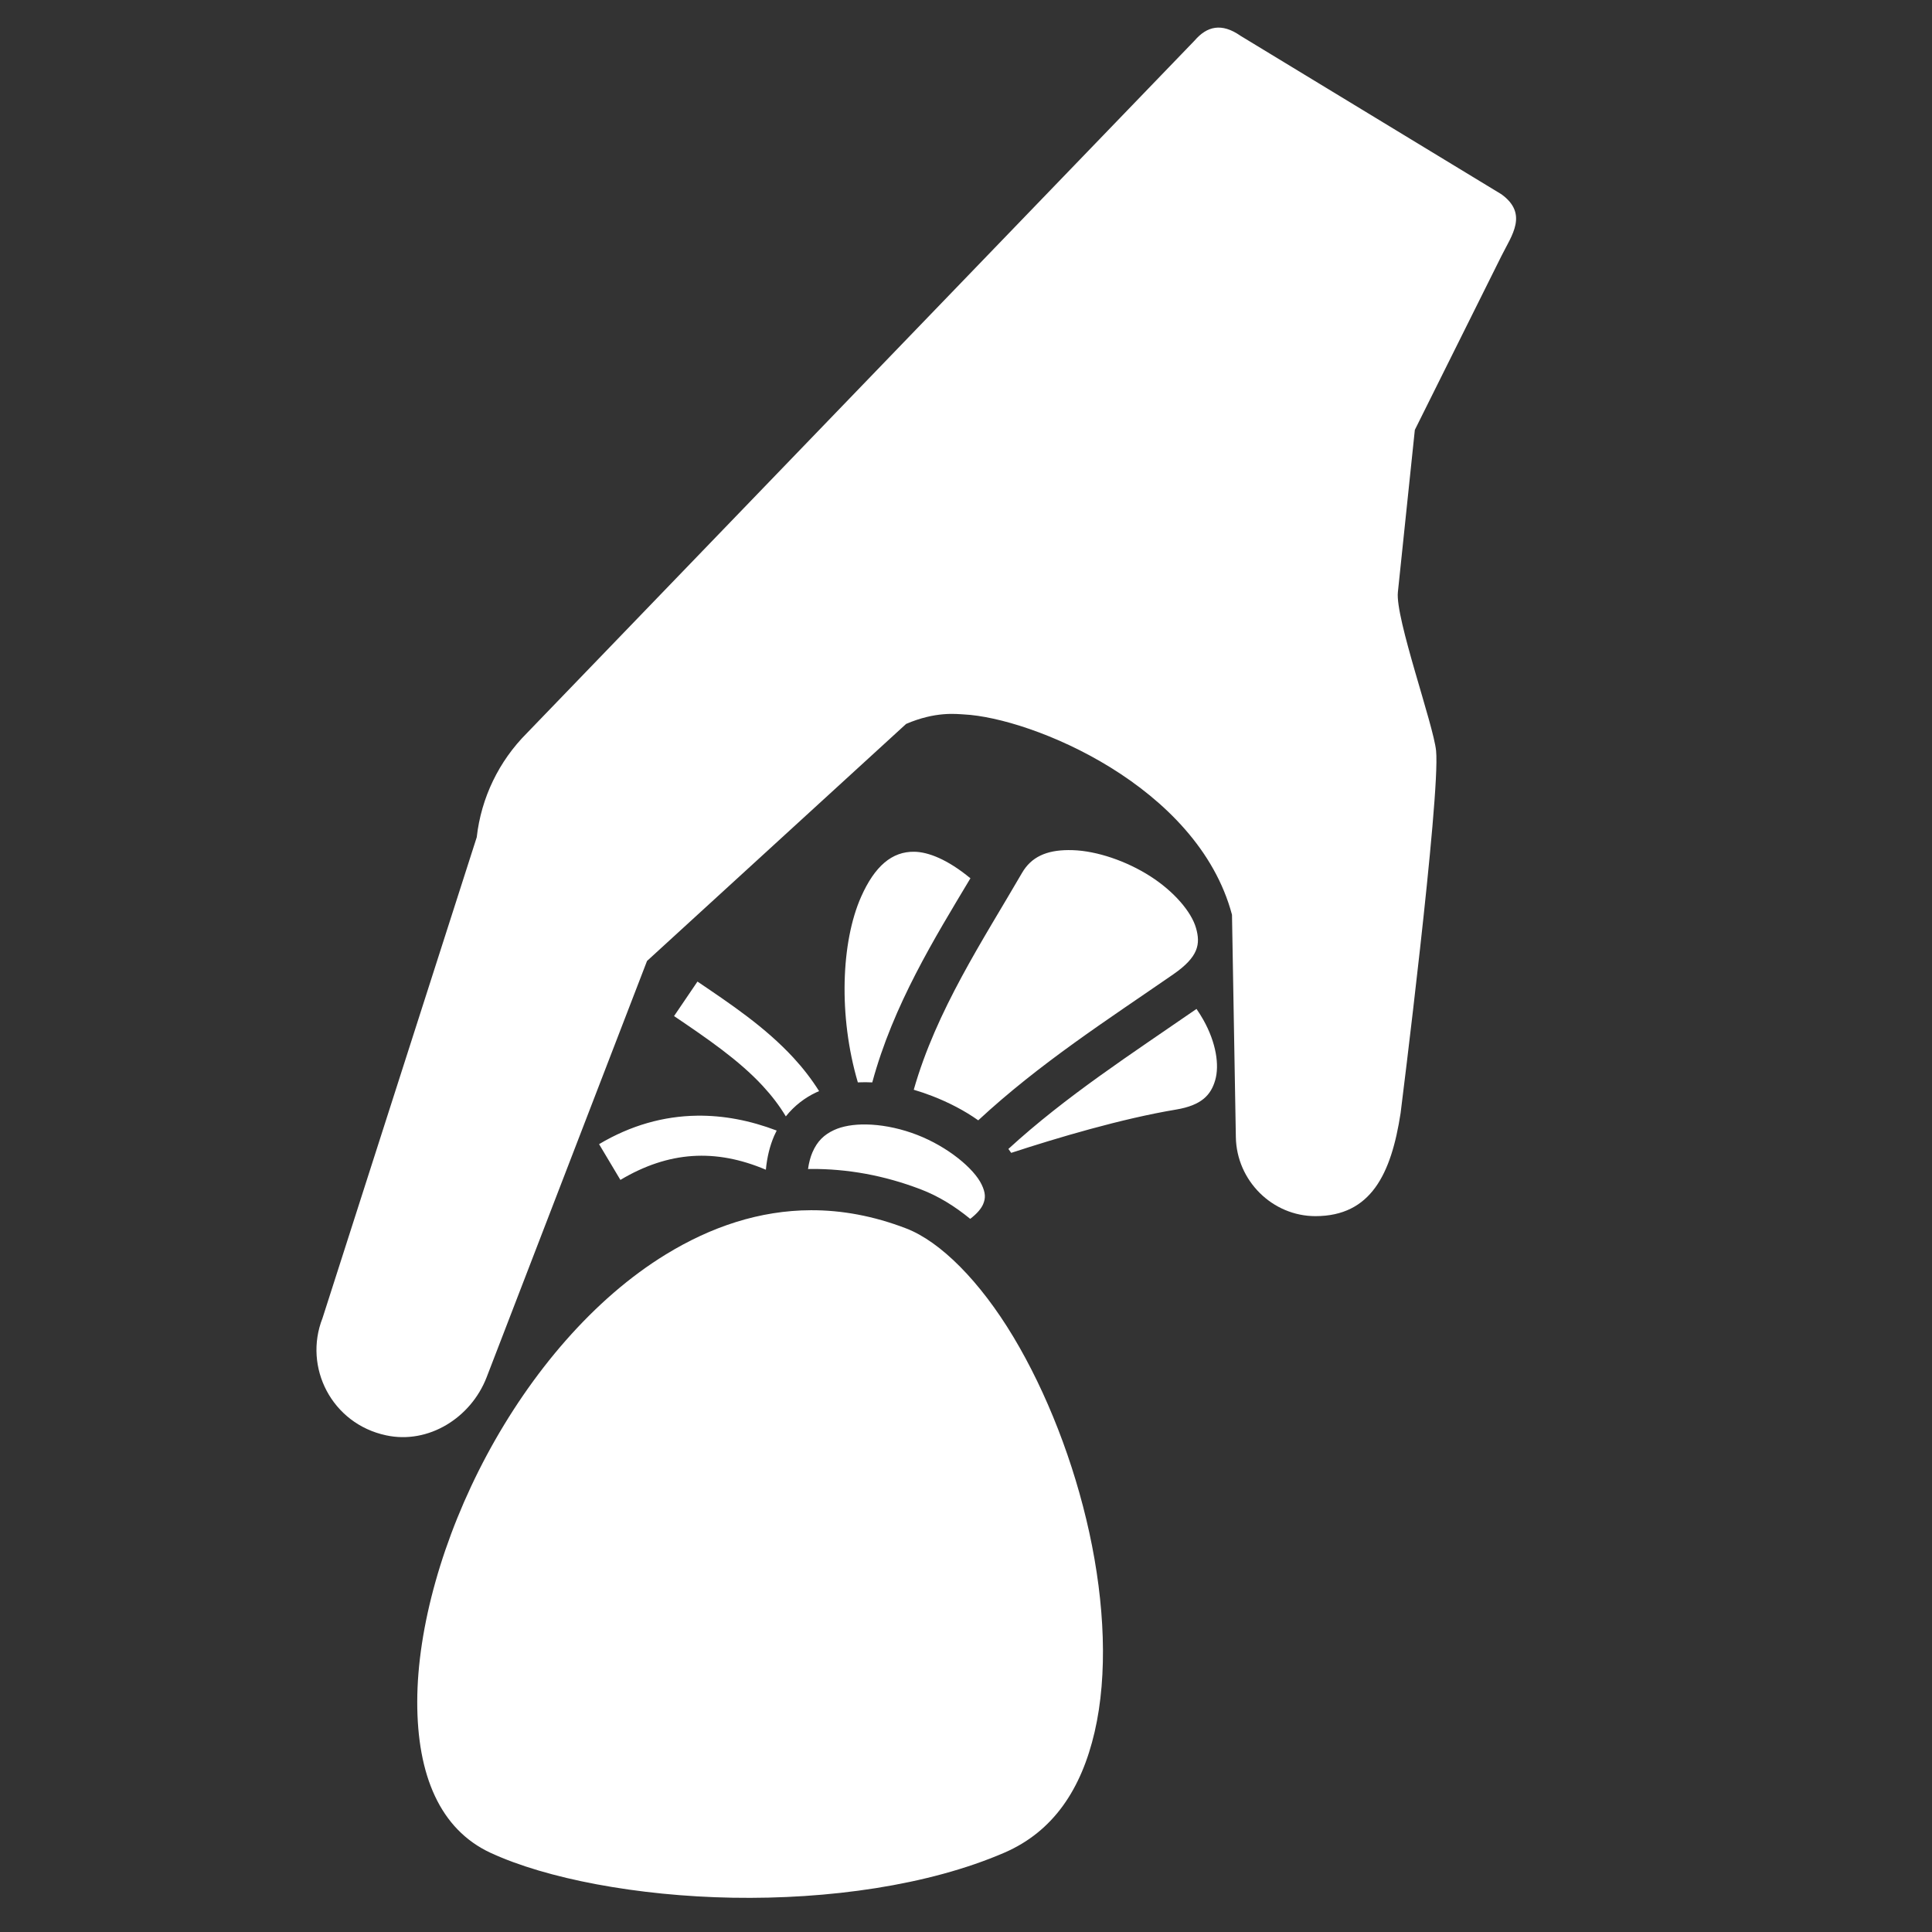 <?xml version="1.0" encoding="UTF-8" standalone="no"?>
<svg
   viewBox="0 0 512 512"
   width="512"
   height="512"
   version="1.1"
   id="svg6"
   sodipodi:docname="take-item-bag.svg"
   inkscape:version="1.1.1 (3bf5ae0d25, 2021-09-20)"
   xmlns:inkscape="http://www.inkscape.org/namespaces/inkscape"
   xmlns:sodipodi="http://sodipodi.sourceforge.net/DTD/sodipodi-0.dtd"
   xmlns="http://www.w3.org/2000/svg"
   xmlns:svg="http://www.w3.org/2000/svg">
  <rect x="0" y="0" width="512" height="512" fill="#333333" stroke="none"/>
  <defs
     id="defs10" />
  <sodipodi:namedview
     id="namedview8"
     pagecolor="#ffffff"
     bordercolor="#666666"
     borderopacity="1.0"
     inkscape:pageshadow="2"
     inkscape:pageopacity="0.0"
     inkscape:pagecheckerboard="0"
     showgrid="false"
     inkscape:zoom="1.4042969"
     inkscape:cx="230.72045"
     inkscape:cy="248.879"
     inkscape:window-width="2560"
     inkscape:window-height="1377"
     inkscape:window-x="-8"
     inkscape:window-y="-8"
     inkscape:window-maximized="1"
     inkscape:current-layer="svg6" />
  <g
     class=""
     transform="matrix(0.591,0,0,0.591,68.114,211.368)"
     id="g4">
    <path
       d="m 363.783,23.545 c -9.782,0.057 -16.583,3.047 -20.744,10.22 -17.51,30.18 -38.432,61.645 -48.552,97.245 2.836,0.83 5.635,1.787 8.373,2.853 7.353,2.863 14.38,6.482 20.542,10.858 27.534,-25.542 58.165,-45.21 87.45,-65.462 11.356,-7.854 12.273,-13.584 10.183,-20.83 -2.09,-7.246 -9.868,-16.365 -20.525,-23.176 -10.658,-6.81 -23.87,-11.33 -34.73,-11.68 -0.68,-0.022 -1.345,-0.03 -1.997,-0.027 z m -68.998,0.746 c -10.02,-0.182 -17.792,6.393 -23.924,20.24 -8.94,20.194 -10.212,53.436 -1.446,83.185 0.156,-0.008 0.31,-0.023 0.467,-0.03 1.99,-0.087 3.99,-0.072 6,0.03 9.436,-34.822 27.966,-64.72 44.013,-91.528 -10.31,-8.496 -18.874,-11.782 -25.108,-11.896 z M 197.5,82.5 187,97.97 c 14.82,10.04 29.056,19.725 39.813,31.374 3.916,4.24 7.37,8.722 10.31,13.607 3.77,-4.73 8.51,-8.378 13.69,-10.792 0.407,-0.188 0.82,-0.355 1.228,-0.53 -3.423,-5.44 -7.304,-10.418 -11.51,-14.972 C 227.765,102.83 212.29,92.52 197.5,82.5 Z m 223.77,12.27 c -29.255,20.228 -58.575,39.152 -84.348,62.78 0.438,0.576 0.848,1.168 1.258,1.76 20.68,-6.75 49.486,-15.333 73.916,-19.41 11.484,-1.916 15.66,-6.552 17.574,-13.228 1.914,-6.676 0.447,-16.71 -5.316,-26.983 -0.924,-1.647 -1.96,-3.29 -3.083,-4.92 z m -223.938,47.87 c -14.95,0.2 -29.732,4.3 -43.957,12.766 l 9.563,16.03 c 21.657,-12.89 42.626,-14.133 65.232,-4.563 0.52,-5.592 1.765,-10.66 3.728,-15.21 0.35,-0.806 0.73,-1.586 1.123,-2.354 -11.87,-4.52 -23.83,-6.827 -35.688,-6.67 z m 75.8,3.934 c -5.578,-0.083 -10.597,0.742 -14.427,2.526 -4.377,2.038 -7.466,4.914 -9.648,9.97 -0.884,2.047 -1.572,4.54 -1.985,7.494 0.456,-0.007 0.91,-0.03 1.365,-0.033 16.053,-0.084 32.587,2.77 49.313,9.19 7.714,2.96 15.062,7.453 22.047,13.184 3.217,-2.445 4.99,-4.72 5.773,-6.535 1.21,-2.798 1.095,-5.184 -0.634,-8.82 -3.46,-7.275 -15.207,-16.955 -28.856,-22.27 -6.824,-2.658 -13.98,-4.224 -20.523,-4.614 -0.818,-0.05 -1.627,-0.08 -2.424,-0.092 z m -24.757,38.457 c -22.982,0.075 -44.722,7.386 -65,19.782 -32.445,19.835 -60.565,53.124 -80.344,90.032 -19.777,36.908 -31.133,77.41 -31.186,110.53 -0.053,33.06 10.26,57.27 32.812,67.782 0.043,0.02 0.082,0.043 0.125,0.063 h 0.032 c 24.872,11.51 65.616,19.337 108.407,20.092 42.79,0.756 87.79,-5.457 121.874,-20.187 21.96,-9.49 34.545,-28.452 40.5,-54.156 5.954,-25.705 4.518,-57.657 -2.375,-89.314 -6.894,-31.657 -19.2,-63.06 -34.095,-87.875 -14.894,-24.814 -32.614,-42.664 -48.063,-48.593 -14.664,-5.627 -28.898,-8.2 -42.687,-8.156 z"
       fill="#ffffff"
       fill-opacity="1"
       id="path2" />
  </g>
  <path
     fill="currentColor"
     d="m 102.313,380.376 c 11.245,2.432 22.502,-4.65 26.648,-15.383 L 171.47,254.661 240.13,191.847 c 7.83,-3.361 13.259,-2.622 15.336,-2.518 17.947,0.905 61.925,18.886 71.026,53.088 l 1.022,58.952 c 0.199,11.482 9.632,20.933 21.126,20.92 14.641,-0.025 20.045,-11.105 22.535,-27.312 0,0 10.589,-84.062 9.401,-96.028 -0.681,-6.863 -10.843,-35.145 -10.124,-42.019 l 4.494,-43.003 22.953,-46.097 c 2.725,-5.472 7.165,-11.137 -2e-5,-16.343 L 328.754,9.49 C 323.726,5.975 319.843,6.954 316.595,10.736 L 139.62,194.298 c -7.405,7.406 -12.104,17.109 -13.279,27.579 L 85.469,349.318 c -5.139,13.058 2.488,28.003 16.844,31.058 z"
     id="path53"
     style="fill:#ffffff;stroke-width:0.722"
     sodipodi:nodetypes="ccccscsccsscsccccccc" />
</svg>

